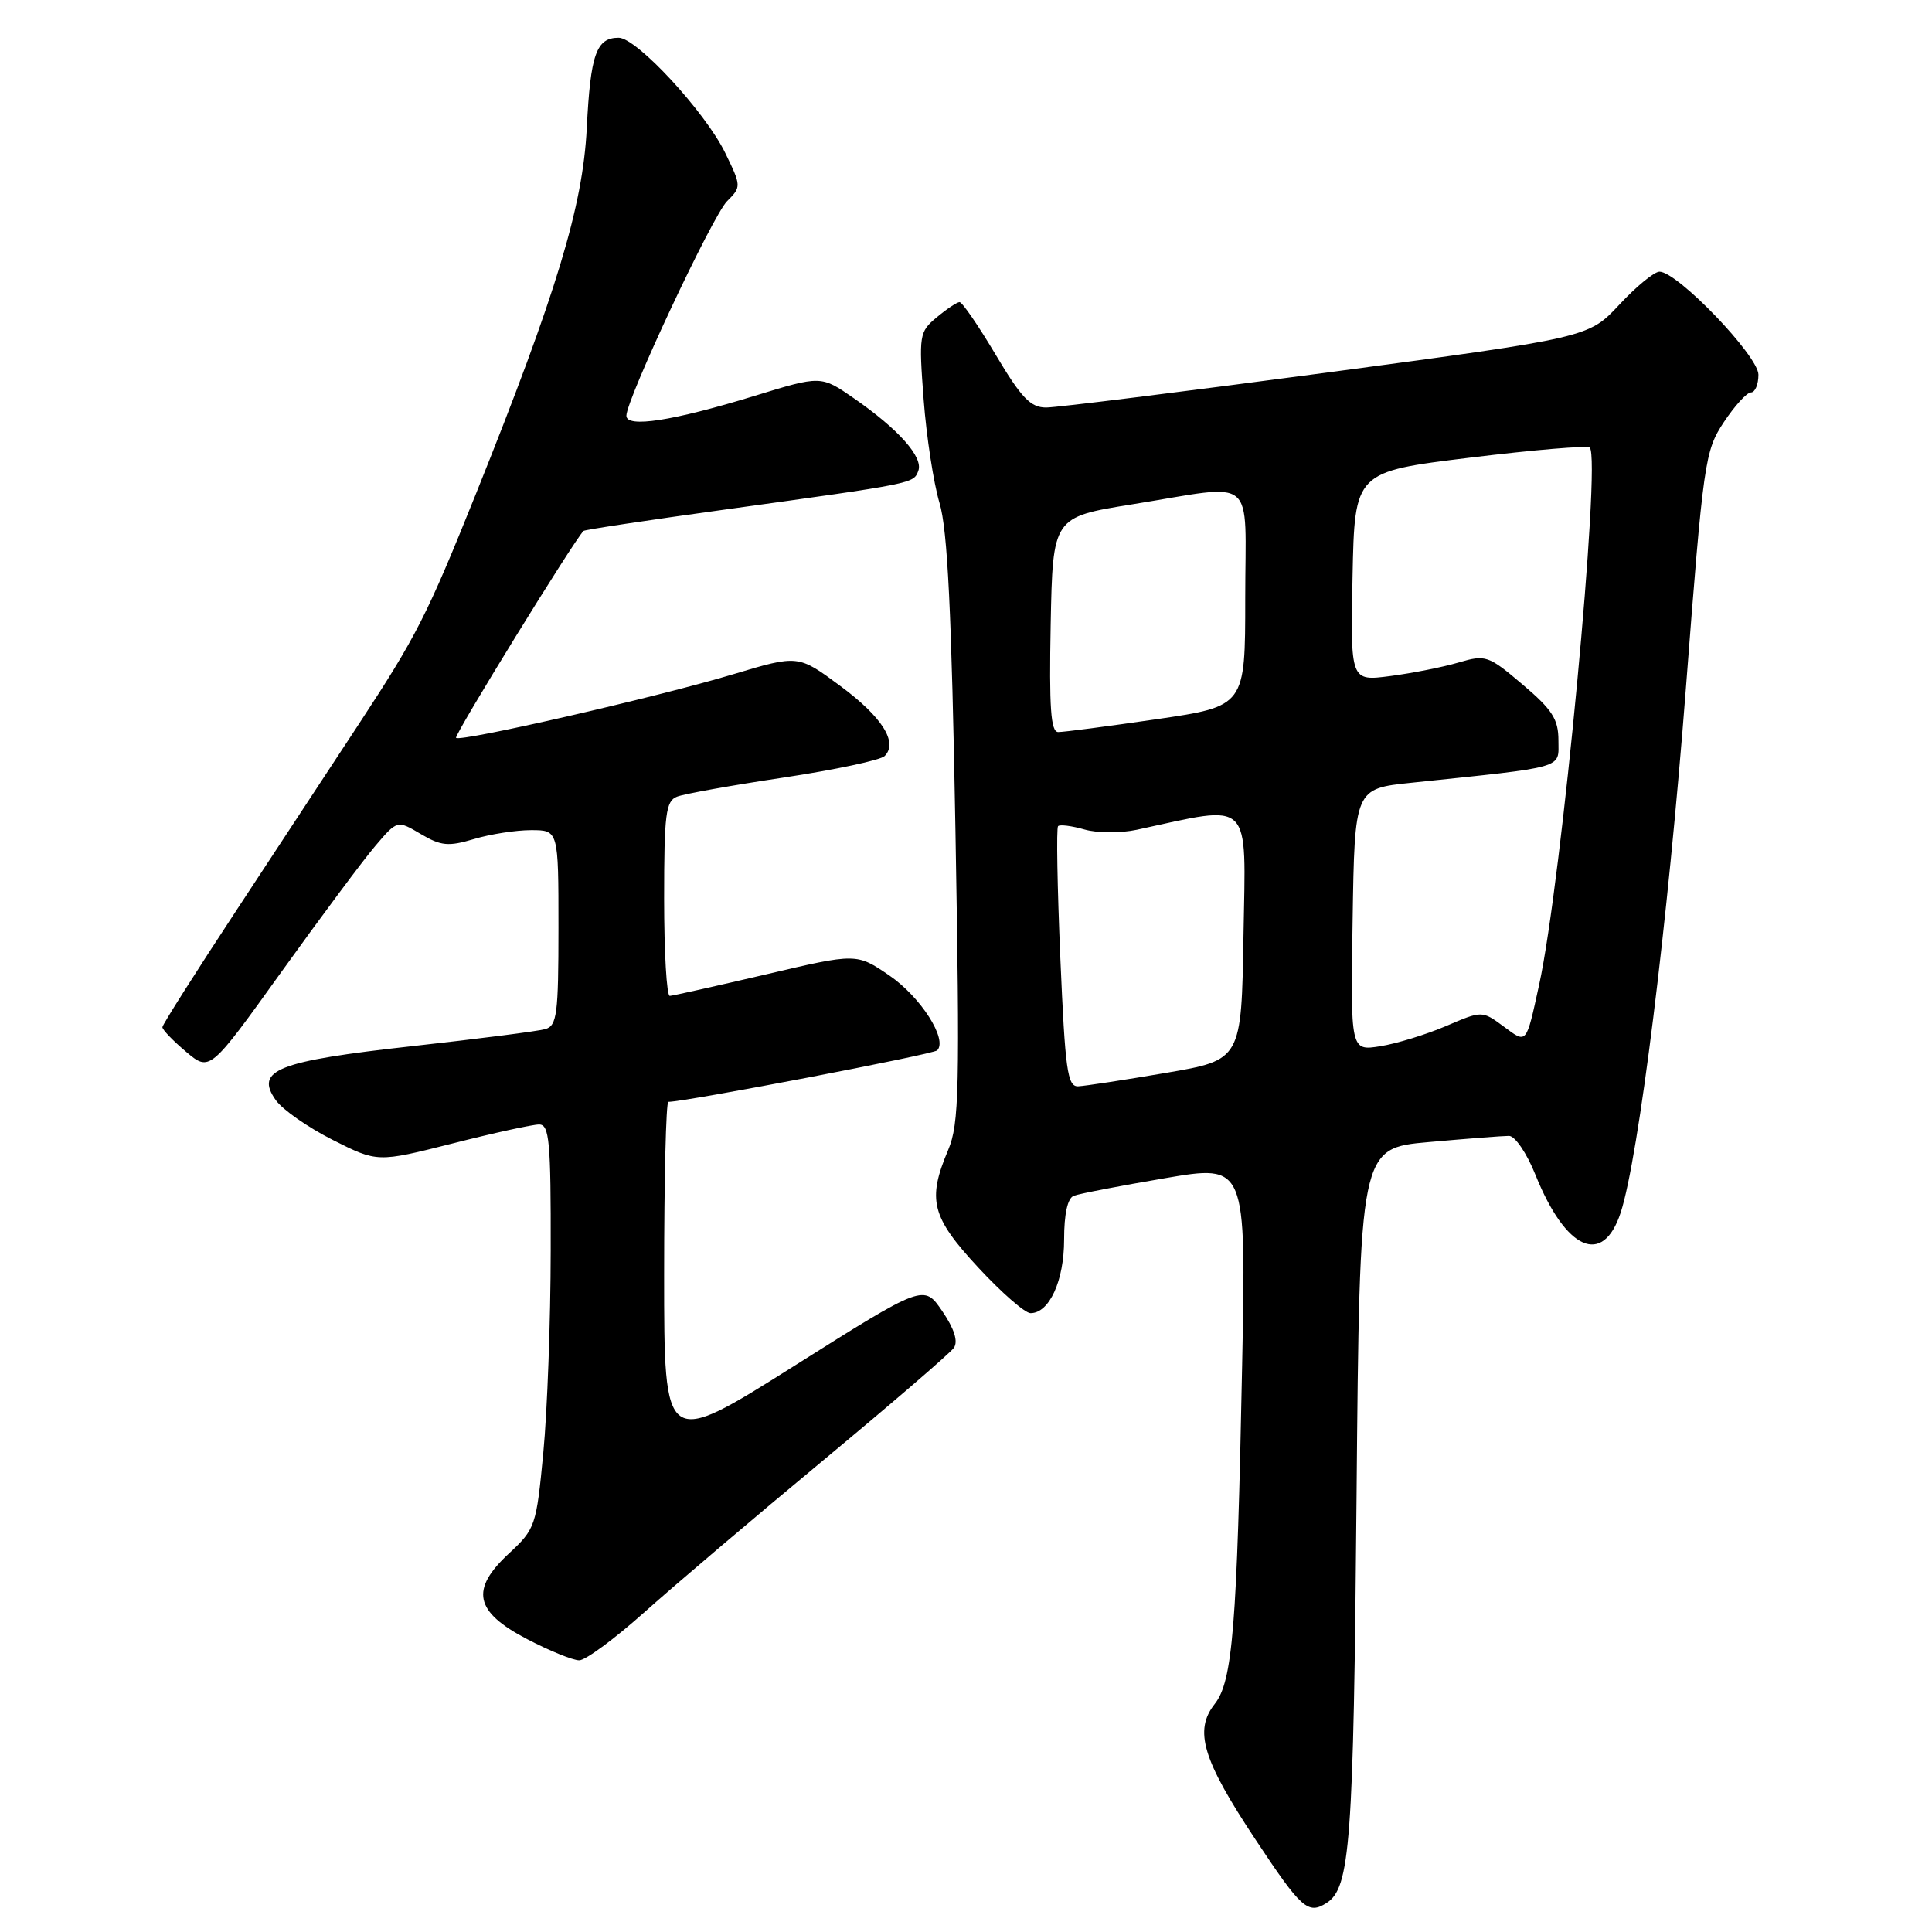 <?xml version="1.0" encoding="UTF-8" standalone="no"?>
<!DOCTYPE svg PUBLIC "-//W3C//DTD SVG 1.1//EN" "http://www.w3.org/Graphics/SVG/1.1/DTD/svg11.dtd" >
<svg xmlns="http://www.w3.org/2000/svg" xmlns:xlink="http://www.w3.org/1999/xlink" version="1.1" viewBox="0 0 256 256">
 <g >
 <path fill="currentColor"
d=" M 175.77 252.16 C 178.91 250.17 179.35 244.31 179.75 198.32 C 180.16 152.14 180.16 152.14 189.33 151.33 C 194.37 150.88 199.15 150.51 199.94 150.51 C 200.74 150.50 202.30 152.79 203.45 155.66 C 207.48 165.68 212.40 167.86 214.75 160.67 C 217.13 153.38 220.99 122.32 223.39 91.19 C 225.71 61.09 225.90 59.75 228.41 55.95 C 229.85 53.78 231.47 52.00 232.01 52.00 C 232.56 52.00 233.00 50.94 233.00 49.65 C 233.00 47.17 222.28 36.00 219.89 36.00 C 219.20 36.00 216.81 37.96 214.57 40.37 C 210.50 44.73 210.50 44.73 175.82 49.37 C 156.75 51.91 140.01 54.00 138.62 54.00 C 136.55 54.00 135.33 52.72 131.93 47.00 C 129.64 43.15 127.49 40.01 127.14 40.03 C 126.79 40.05 125.42 40.96 124.11 42.06 C 121.81 43.97 121.74 44.39 122.39 52.97 C 122.76 57.88 123.71 64.03 124.49 66.64 C 125.56 70.19 126.09 81.05 126.60 109.94 C 127.20 144.39 127.10 148.91 125.64 152.37 C 122.84 158.99 123.41 161.25 129.61 167.94 C 132.69 171.27 135.82 174.00 136.55 174.00 C 139.04 174.00 141.00 169.71 141.00 164.25 C 141.00 160.85 141.46 158.76 142.28 158.45 C 142.99 158.17 148.41 157.13 154.34 156.12 C 165.12 154.28 165.12 154.28 164.59 180.89 C 163.91 215.64 163.33 222.77 160.96 225.78 C 158.18 229.31 159.33 233.15 166.36 243.75 C 172.43 252.92 173.32 253.72 175.77 252.16 Z  M 85.44 213.58 C 89.38 210.06 100.01 201.03 109.06 193.52 C 118.10 186.02 125.90 179.30 126.39 178.60 C 126.98 177.76 126.46 176.09 124.86 173.74 C 122.42 170.16 122.42 170.16 105.21 181.01 C 88.00 191.86 88.00 191.86 88.00 168.93 C 88.00 156.32 88.25 146.00 88.56 146.00 C 90.81 146.00 123.64 139.71 124.18 139.18 C 125.61 137.75 122.00 132.10 117.85 129.26 C 113.50 126.29 113.50 126.29 101.50 129.11 C 94.90 130.65 89.16 131.94 88.75 131.96 C 88.34 131.98 88.00 126.20 88.00 119.11 C 88.00 107.84 88.22 106.13 89.72 105.56 C 90.66 105.19 97.02 104.05 103.84 103.03 C 110.66 102.00 116.68 100.72 117.22 100.18 C 119.03 98.37 116.88 94.98 111.30 90.86 C 105.76 86.76 105.76 86.76 97.13 89.35 C 87.08 92.37 61.01 98.35 60.43 97.77 C 60.13 97.46 76.04 71.63 77.32 70.35 C 77.47 70.19 85.90 68.92 96.05 67.52 C 121.29 64.03 121.03 64.08 121.68 62.39 C 122.37 60.59 119.07 56.88 113.14 52.77 C 108.78 49.75 108.78 49.75 99.94 52.47 C 89.14 55.78 83.00 56.73 83.00 55.09 C 83.00 52.91 94.41 28.59 96.34 26.66 C 98.24 24.76 98.24 24.67 96.10 20.27 C 93.46 14.84 84.36 5.00 81.98 5.00 C 79.01 5.00 78.24 7.18 77.75 17.00 C 77.22 27.36 73.74 38.85 63.09 65.37 C 56.58 81.57 55.18 84.32 47.51 96.00 C 44.08 101.22 36.84 112.25 31.41 120.50 C 25.98 128.75 21.53 135.77 21.52 136.10 C 21.51 136.44 22.92 137.90 24.65 139.36 C 27.80 142.01 27.80 142.01 37.31 128.75 C 42.55 121.46 48.13 113.96 49.73 112.09 C 52.64 108.67 52.64 108.67 55.75 110.51 C 58.44 112.10 59.41 112.19 62.80 111.18 C 64.96 110.53 68.37 110.00 70.37 110.00 C 74.00 110.00 74.00 110.00 74.00 122.93 C 74.00 134.39 73.80 135.92 72.25 136.36 C 71.29 136.64 63.36 137.65 54.63 138.62 C 36.75 140.60 33.73 141.79 36.54 145.77 C 37.42 147.02 40.81 149.39 44.08 151.04 C 50.01 154.03 50.01 154.03 59.94 151.52 C 65.40 150.13 70.57 149.00 71.43 149.00 C 72.79 149.00 73.00 151.19 72.97 165.75 C 72.96 174.96 72.52 187.00 71.99 192.50 C 71.07 202.19 70.93 202.60 67.46 205.82 C 62.26 210.63 62.88 213.57 69.86 217.20 C 72.81 218.74 75.91 220.00 76.75 220.00 C 77.59 220.00 81.50 217.11 85.44 213.58 Z  M 140.50 126.95 C 140.10 117.57 139.96 109.71 140.20 109.47 C 140.44 109.23 142.01 109.43 143.69 109.91 C 145.38 110.40 148.48 110.41 150.63 109.95 C 166.08 106.61 165.08 105.62 164.77 123.89 C 164.50 140.45 164.50 140.45 154.50 142.16 C 149.00 143.10 143.76 143.90 142.86 143.94 C 141.44 143.99 141.14 141.81 140.50 126.95 Z  M 179.23 121.88 C 179.50 104.50 179.50 104.50 187.00 103.72 C 207.72 101.55 206.50 101.90 206.50 98.11 C 206.50 95.30 205.69 94.04 201.75 90.70 C 197.20 86.84 196.86 86.73 193.25 87.79 C 191.19 88.40 187.12 89.20 184.22 89.58 C 178.94 90.27 178.94 90.27 179.22 76.39 C 179.50 62.51 179.50 62.51 194.80 60.64 C 203.22 59.61 210.35 59.01 210.65 59.31 C 212.19 60.86 206.90 117.03 203.94 130.50 C 202.19 138.50 202.34 138.31 199.21 135.99 C 196.38 133.91 196.38 133.91 191.60 135.96 C 188.97 137.08 185.05 138.29 182.89 138.63 C 178.95 139.26 178.95 139.26 179.23 121.88 Z  M 139.22 82.76 C 139.50 68.52 139.50 68.52 150.00 66.83 C 166.79 64.14 165.00 62.65 165.00 79.29 C 165.00 93.58 165.00 93.58 153.25 95.30 C 146.79 96.24 140.93 97.01 140.22 97.00 C 139.23 97.00 139.01 93.79 139.22 82.76 Z "/>
</g>
</svg>